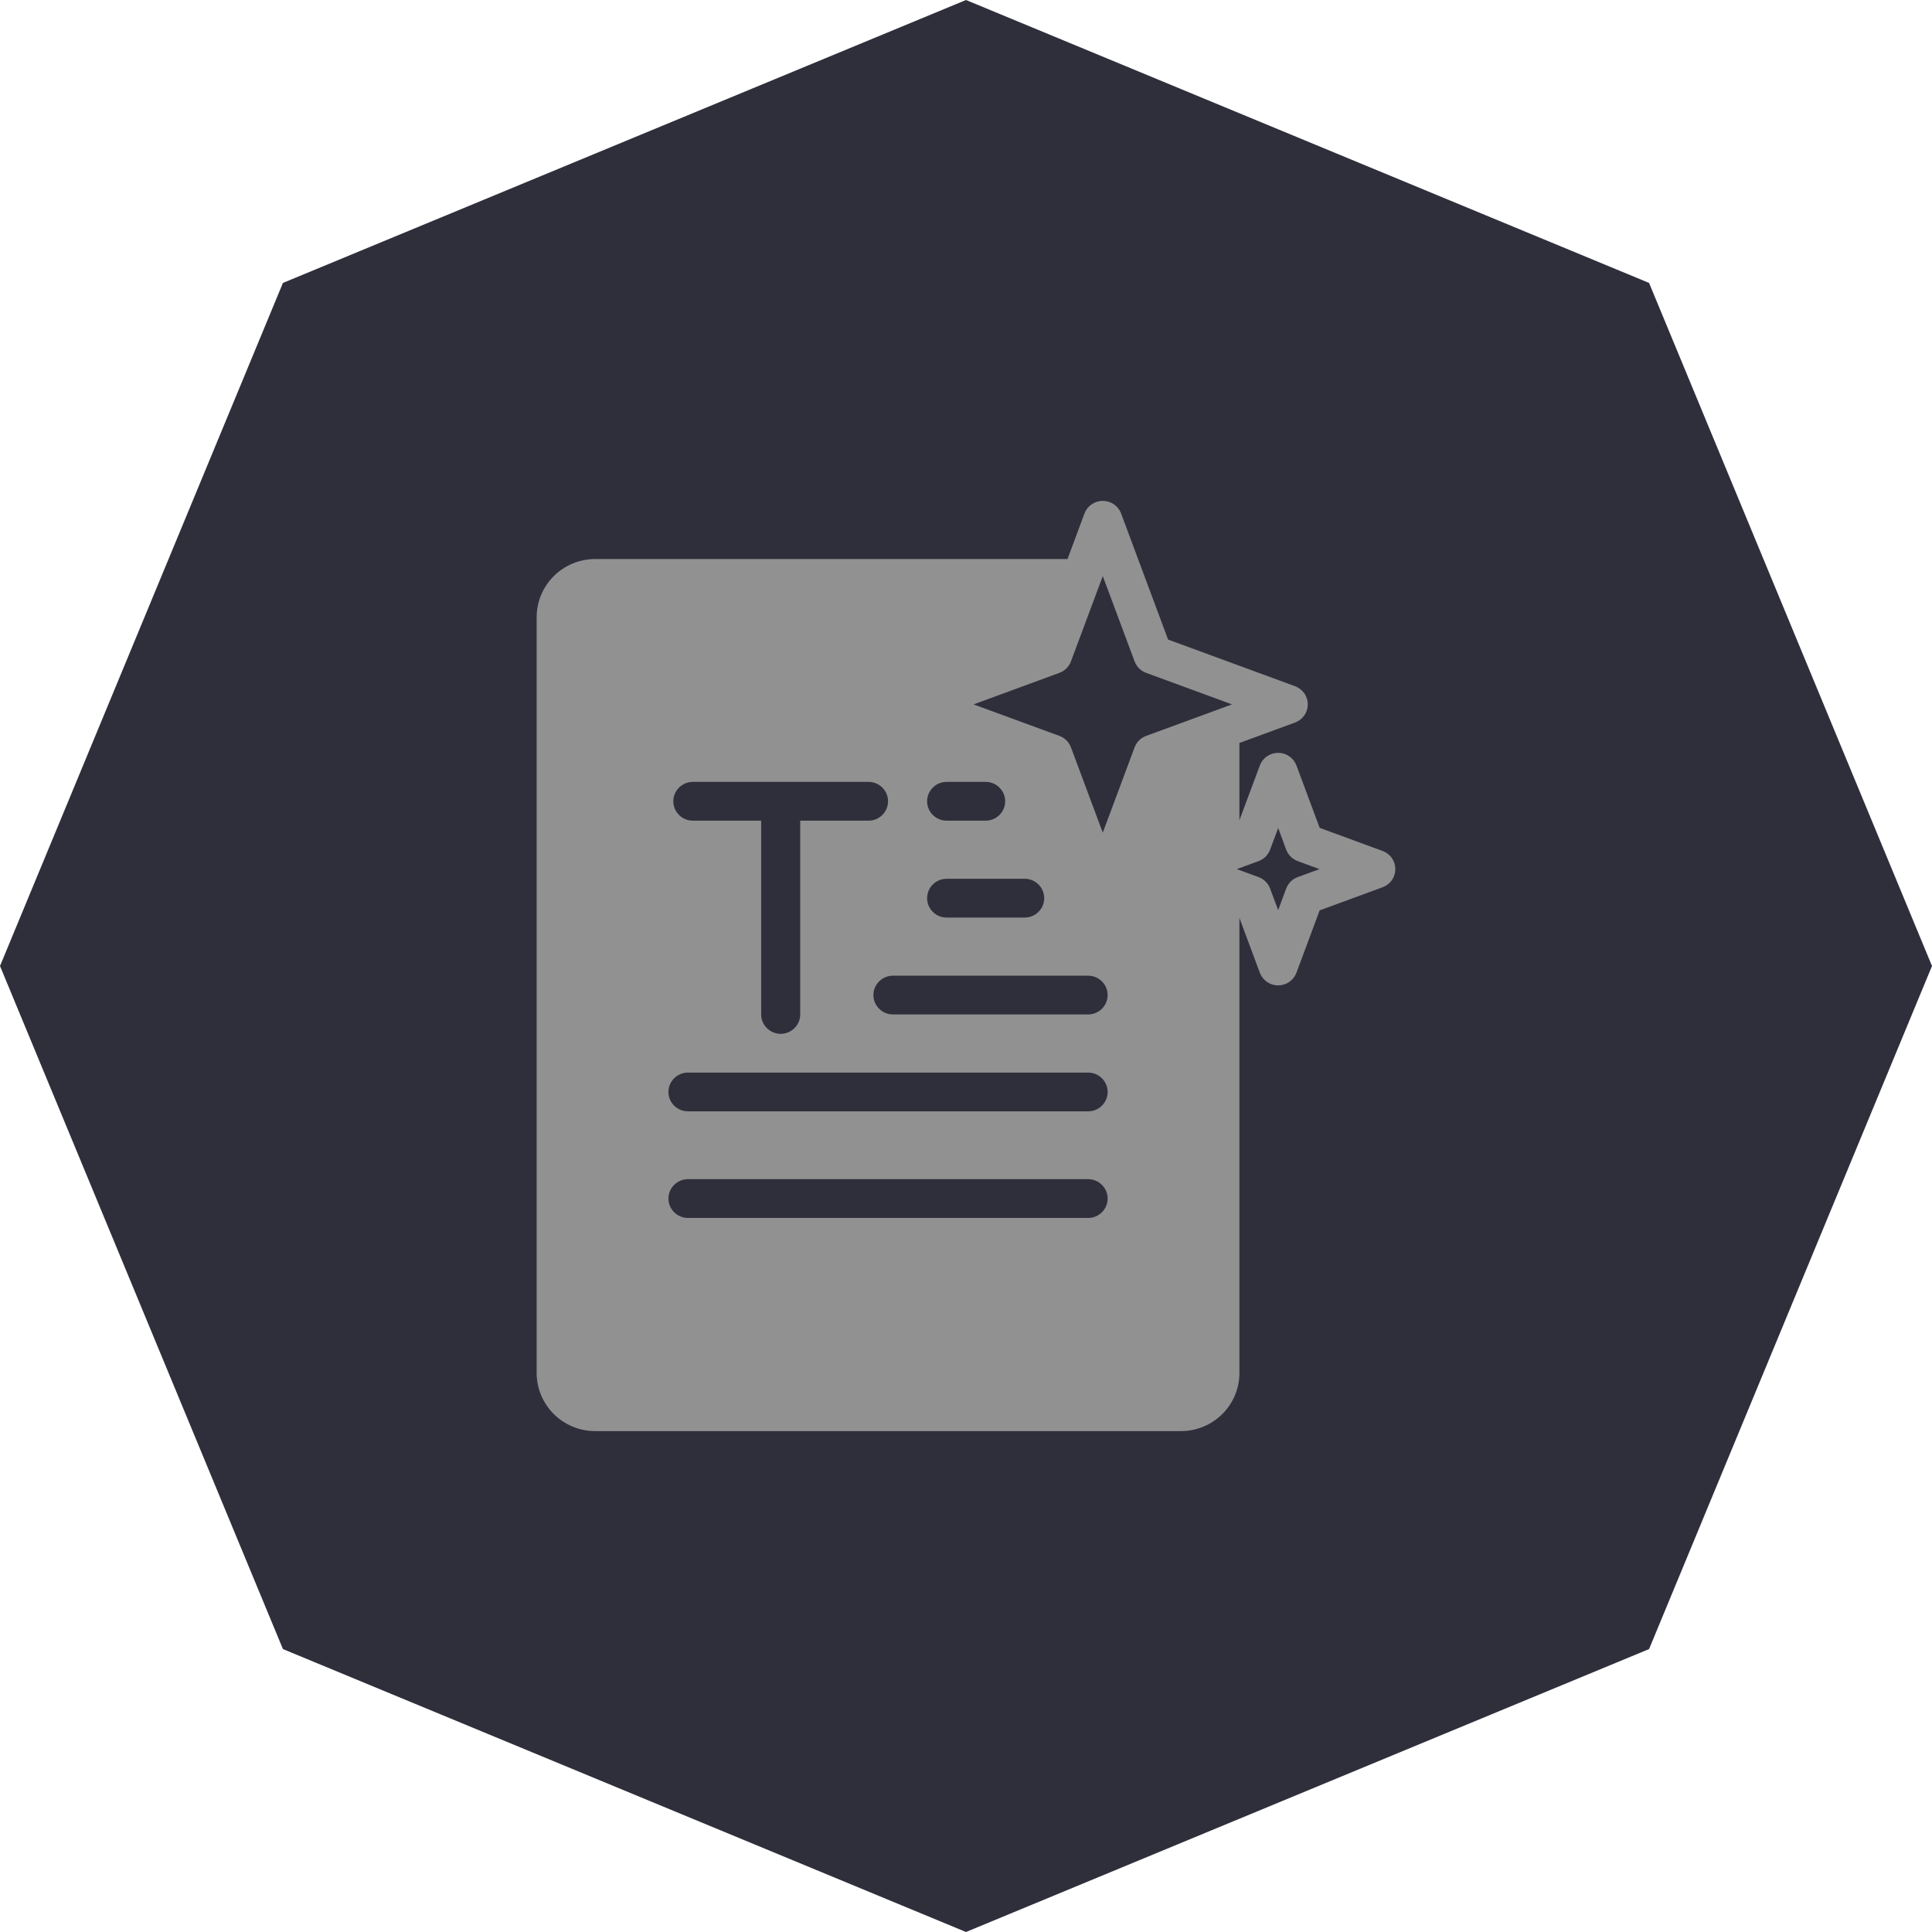 <svg width="54" height="54" viewBox="0 0 54 54" fill="none" xmlns="http://www.w3.org/2000/svg">
<path d="M27 0L46.092 7.908L54 27L46.092 46.092L27 54L7.908 46.092L0 27L7.908 7.908L27 0Z" fill="#2F2F3C"/>
<path fill-rule="evenodd" clip-rule="evenodd" d="M29.838 15.625H16.637C16.203 15.625 15.786 15.796 15.48 16.101C15.328 16.252 15.207 16.431 15.125 16.628C15.042 16.825 15 17.037 15 17.25V38.375C15 39.273 15.734 40 16.637 40H33.006C33.909 40 34.642 39.273 34.642 38.375V25.657L35.213 27.188C35.251 27.292 35.321 27.381 35.413 27.445C35.504 27.508 35.613 27.542 35.724 27.542C35.836 27.542 35.944 27.508 36.036 27.445C36.127 27.381 36.197 27.292 36.236 27.188L36.885 25.445L38.642 24.8C38.747 24.762 38.838 24.693 38.902 24.602C38.966 24.511 39 24.403 39 24.292C39 24.181 38.966 24.073 38.902 23.982C38.838 23.891 38.747 23.822 38.642 23.784L36.885 23.139L36.236 21.395C36.197 21.292 36.127 21.202 36.036 21.139C35.944 21.076 35.836 21.042 35.724 21.042C35.613 21.042 35.504 21.076 35.413 21.139C35.321 21.202 35.251 21.292 35.213 21.395L34.642 22.926V20.766L36.195 20.196C36.3 20.158 36.39 20.088 36.455 19.997C36.519 19.907 36.553 19.798 36.553 19.688C36.553 19.577 36.519 19.468 36.455 19.378C36.39 19.287 36.3 19.217 36.195 19.179L32.648 17.876L31.336 14.354C31.257 14.141 31.052 14 30.823 14C30.594 14 30.389 14.141 30.31 14.354L29.838 15.625ZM19.229 34.042H30.414C30.714 34.042 30.959 33.799 30.959 33.5C30.959 33.201 30.714 32.958 30.414 32.958H19.229C18.928 32.958 18.683 33.201 18.683 33.5C18.683 33.799 18.928 34.042 19.229 34.042ZM19.229 31.062H30.414C30.714 31.062 30.959 30.82 30.959 30.521C30.959 30.222 30.714 29.979 30.414 29.979H19.229C18.928 29.979 18.683 30.222 18.683 30.521C18.683 30.82 18.928 31.062 19.229 31.062ZM24.276 21.854H19.365C19.065 21.854 18.819 22.097 18.819 22.396C18.819 22.695 19.065 22.938 19.365 22.938H21.275V28.354C21.275 28.653 21.52 28.896 21.82 28.896C22.12 28.896 22.366 28.653 22.366 28.354V22.938H24.276C24.576 22.938 24.821 22.695 24.821 22.396C24.821 22.097 24.576 21.854 24.276 21.854ZM24.958 28.354H30.414C30.714 28.354 30.959 28.111 30.959 27.812C30.959 27.514 30.714 27.271 30.414 27.271H24.958C24.658 27.271 24.412 27.514 24.412 27.812C24.412 28.111 24.658 28.354 24.958 28.354ZM26.458 25.646H28.641C28.941 25.646 29.186 25.403 29.186 25.104C29.186 24.805 28.941 24.562 28.641 24.562H26.458C26.158 24.562 25.913 24.805 25.913 25.104C25.913 25.403 26.158 25.646 26.458 25.646ZM35.726 23.144L35.949 23.748C36.004 23.896 36.124 24.013 36.271 24.068L36.88 24.292L36.271 24.515C36.198 24.542 36.131 24.585 36.075 24.64C36.02 24.696 35.977 24.762 35.949 24.835L35.726 25.439L35.499 24.835C35.445 24.687 35.327 24.57 35.177 24.515L34.569 24.292L35.177 24.068C35.327 24.013 35.445 23.896 35.499 23.748L35.726 23.144ZM30.823 16.102L31.712 18.485C31.767 18.634 31.884 18.751 32.034 18.806L34.435 19.688L32.034 20.569C31.884 20.624 31.767 20.741 31.712 20.89L30.823 23.273L29.934 20.89C29.879 20.741 29.762 20.624 29.612 20.569L27.211 19.688L29.612 18.806C29.762 18.751 29.879 18.634 29.934 18.485L30.823 16.102ZM26.458 22.938H27.549C27.849 22.938 28.095 22.695 28.095 22.396C28.095 22.097 27.849 21.854 27.549 21.854H26.458C26.158 21.854 25.913 22.097 25.913 22.396C25.913 22.695 26.158 22.938 26.458 22.938Z" fill="#919191"/>
</svg>
